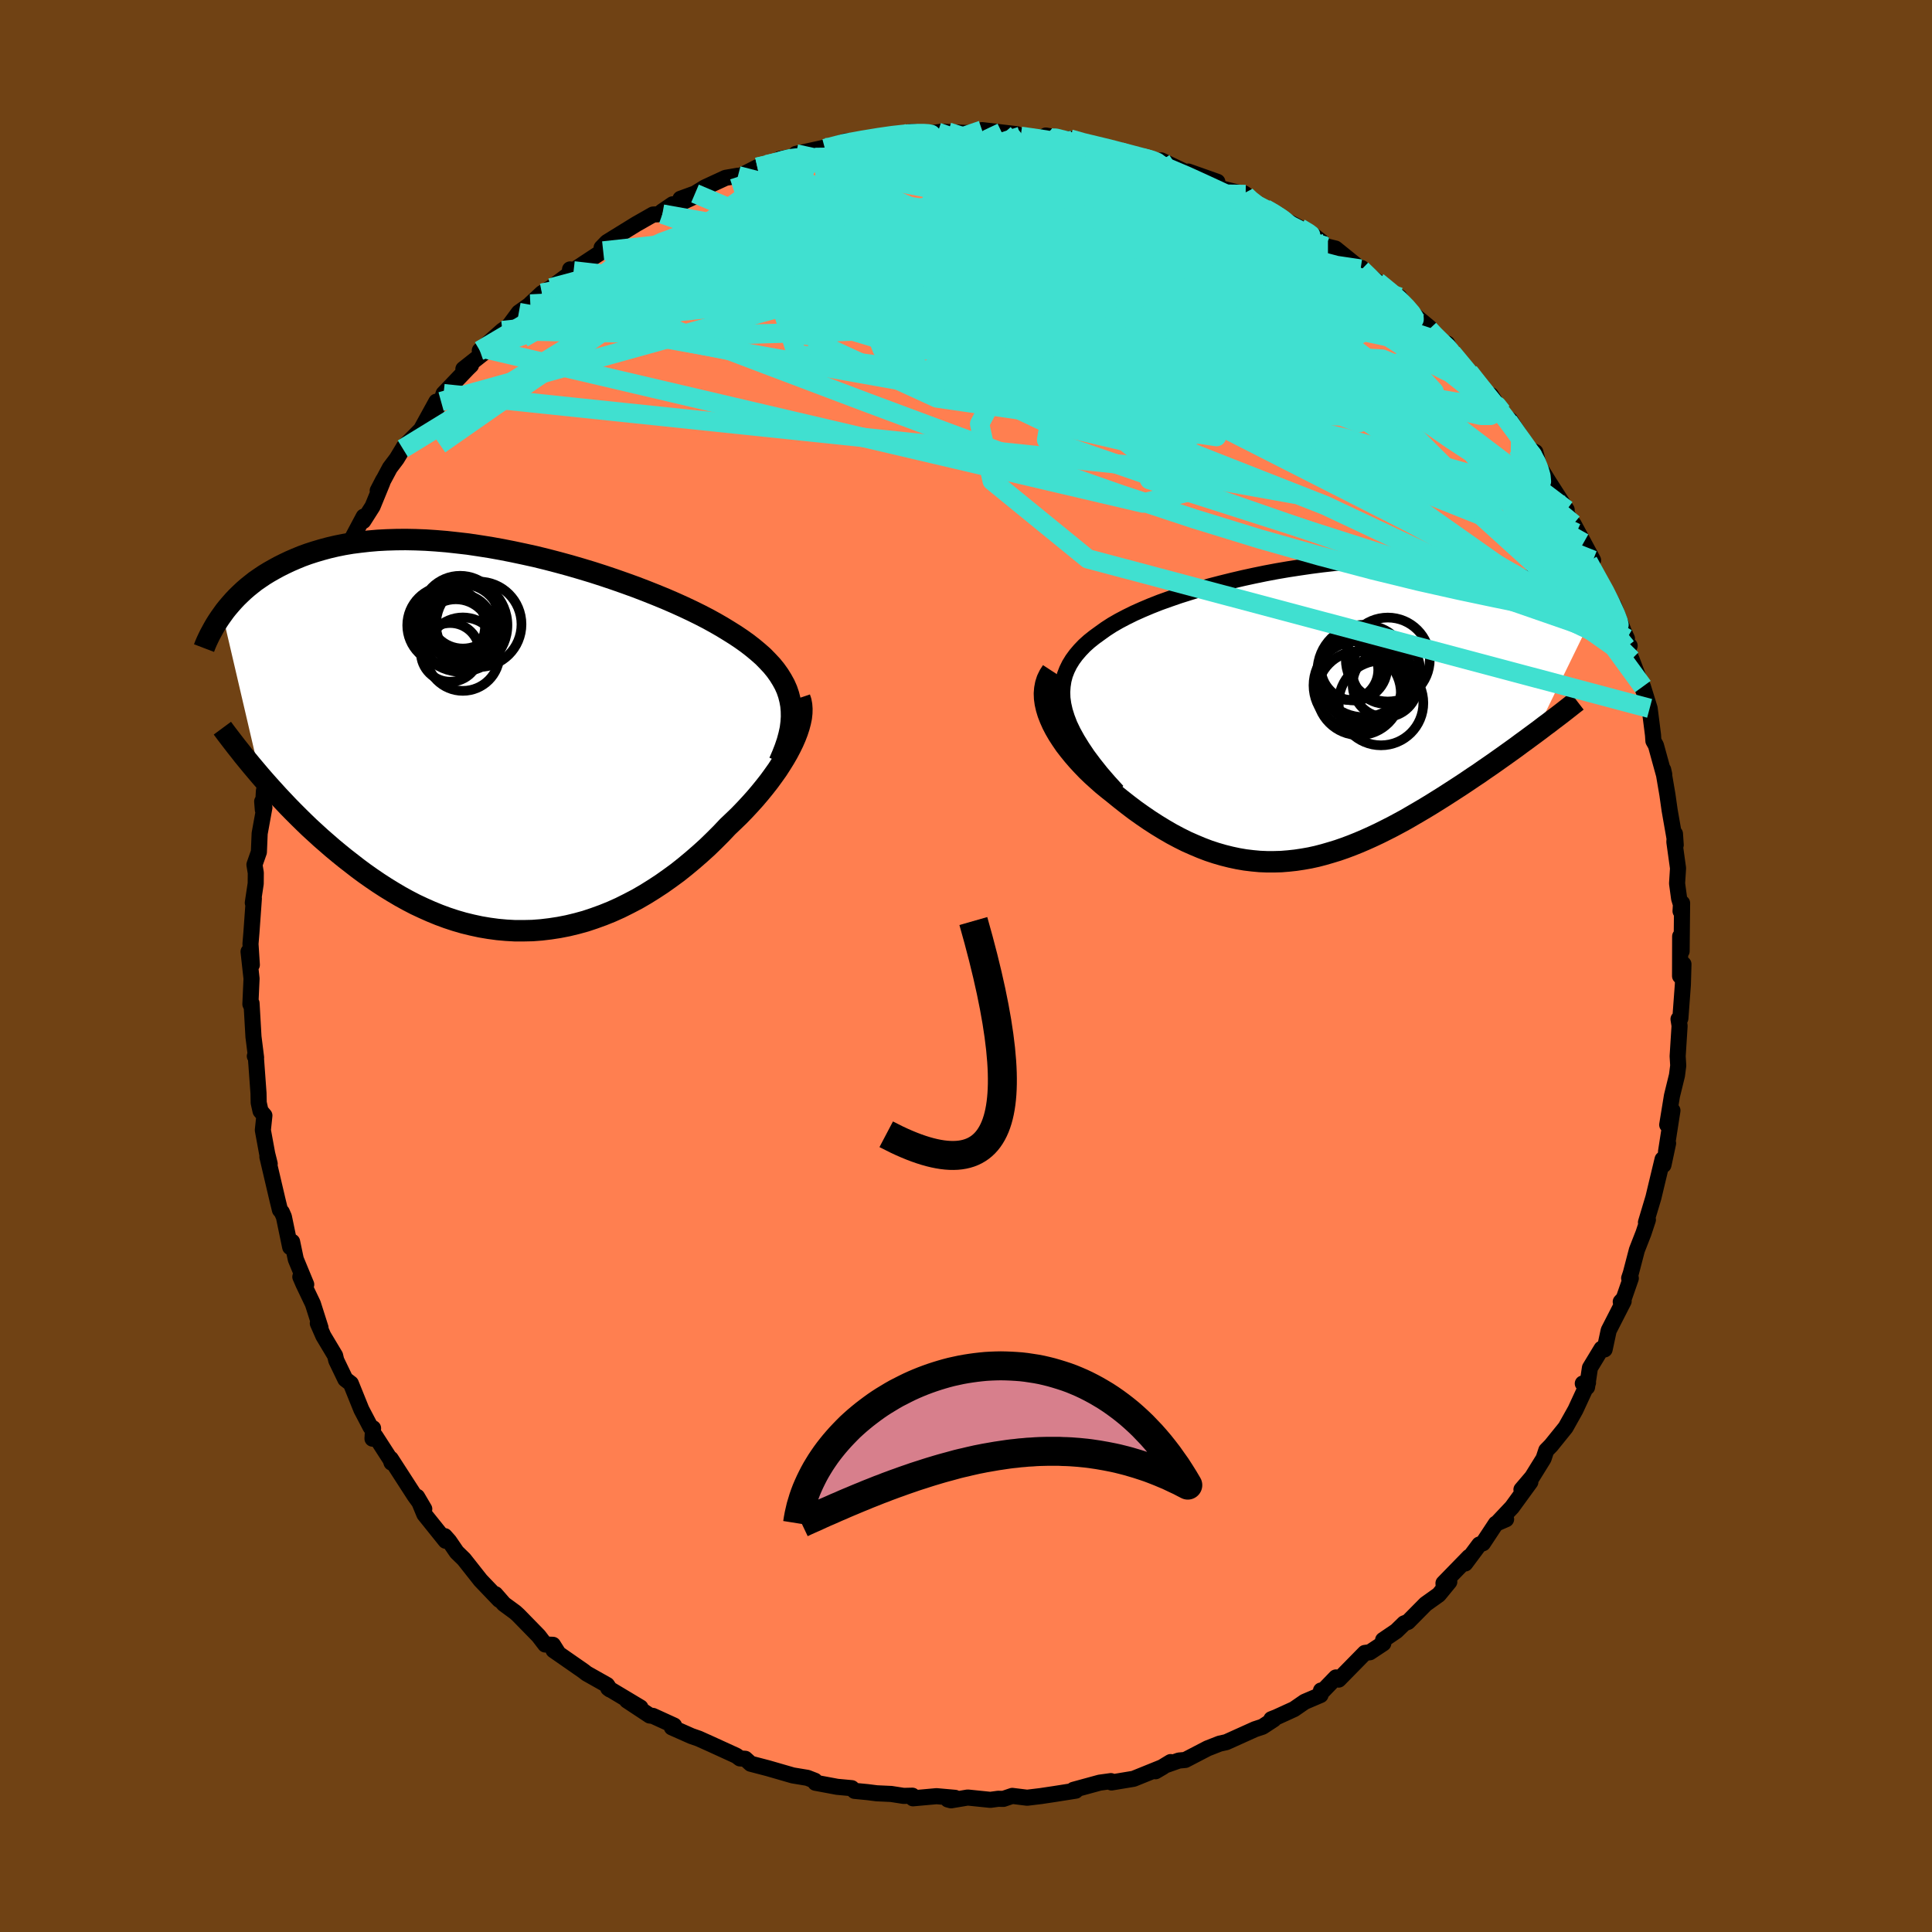 <svg xmlns="http://www.w3.org/2000/svg" width="500" height="500" viewBox="-100 -100 200 200"><defs><clipPath id="c"><path d="m29.88-3.94-.14-.55-.18-.53-.23-.52-.28-.51-.31-.5-.35-.49-.39-.48-.44-.47-.46-.47-.51-.45-.54-.45-.58-.45-.6-.43-.64-.43-.67-.42-.67-.41-.71-.41-.76-.42-.81-.42-.85-.42-.89-.42-.93-.42-.97-.42-1-.41-1.03-.41-1.07-.41-1.08-.39-1.11-.39-1.13-.38-1.15-.37-1.16-.35-1.17-.34-1.17-.32-1.19-.31-1.18-.29-1.18-.26-1.18-.25L0-19.54l-1.17-.21-1.15-.18-1.14-.17-1.13-.13-1.1-.12-1.09-.09-1.07-.07-1.04-.04-1.02-.02-1 .01-.97.03-.94.05-.92.08-.88.1-.86.11-.83.14-.79.16-.77.18-.74.2-.71.21-.68.22-.66.24-.63.26-.6.26-.57.27-.56.28-.53.29-.51.29-.49.3-.46.31-.45.31-.42.33-.41.33-.38.33-.37.35-.35.34-.33.35-.31.35-.3.35-.28.35-.26.36 3.89 16.69.46.53.47.53.48.53.49.54.51.54.51.54.54.55.54.54.56.55.56.54.59.54.59.54.61.53.61.53.64.53.64.52.67.52.67.52.69.51.71.5.72.49.74.48.75.46.76.45.78.43.79.41.81.38.81.36.83.34.84.31.85.28.86.25.86.21.88.19.89.15.89.12.89.08.9.05h.91l.91-.02.91-.07.92-.11.91-.14.92-.18.91-.22.91-.25.9-.3.91-.33.89-.36.89-.4.88-.44.88-.46.86-.5.85-.53.84-.55.82-.58.82-.6.79-.63.78-.65.76-.66.75-.68.72-.7.7-.7.68-.72.6-.57.59-.57.57-.59.54-.58.53-.59.51-.6.48-.59.47-.6.43-.59.42-.59.38-.59.36-.58.33-.57.3-.57.27-.55"/></clipPath><clipPath id="b"><path d="m-26.41-.04-.15-.67-.09-.65-.02-.63.04-.6.09-.59.15-.57.21-.54.26-.53.32-.52.36-.49.41-.48.45-.47.5-.45.54-.43.58-.42.6-.43.65-.42.71-.41.76-.4.81-.4.85-.38.9-.38.94-.37.98-.35 1.01-.35 1.05-.33 1.07-.33 1.09-.31 1.12-.29 1.13-.28 1.15-.27 1.15-.25 1.17-.24 1.17-.22 1.17-.2 1.18-.18 1.16-.17 1.16-.15 1.15-.13 1.14-.11 1.13-.09 1.11-.08 1.09-.05 1.07-.04 1.04-.02h1.03l1 .02.97.03.95.06.92.06.89.09.86.1.83.12.8.13.77.14.74.15.71.17.68.18.65.19.63.19.59.21.58.21.54.21.53.22.5.22.48.23.46.23.44.24.41.24.4.25.38.24.36.26.33.25.33.25.3.26.29.26.27.25.26.26.24.26-5.75 11.79-.49.36-.5.37-.51.37-.51.38-.53.38-.53.38-.55.39-.55.39-.56.39-.57.39-.57.4-.59.39-.59.4-.6.4-.6.39-.62.4-.62.4-.64.4-.64.4-.66.4-.66.39-.67.39-.67.39-.68.37-.69.37-.69.35-.7.35-.7.33-.71.32-.7.3-.72.29-.72.27-.72.25-.72.22-.72.21-.73.19-.73.16-.74.13-.73.11-.74.08-.74.06-.74.02h-.75l-.74-.03-.75-.07-.75-.09-.76-.13-.75-.16-.76-.19-.76-.22-.76-.25-.76-.29-.76-.32-.77-.34-.76-.38-.77-.41-.76-.44-.77-.47-.76-.49-.76-.52-.76-.54-.75-.57-.75-.59-.74-.6-.58-.46-.56-.46-.54-.48-.53-.48-.52-.5-.49-.51-.48-.52-.45-.52-.43-.53-.41-.53-.37-.54-.35-.54-.32-.55-.28-.54-.24-.54"/></clipPath><filter id="a"><feTurbulence baseFrequency=".05" numOctaves="3" result="noise" type="noise"/><feDisplacementMap in="SourceGraphic" in2="noise" scale="2"/></filter></defs><rect width="100%" height="100%" x="-100" y="-100" fill="#704214"/><path fill="coral" stroke="#000" stroke-linejoin="round" stroke-width="1.667" d="m73.92 1.04.35-1.23-.06 2.12-.26 3.5-.14.25-.05-.18.11.69-.2 3.15.06.97-.13 1.01-.52 2.12-.49 3 .54-1.48-.66 4.24.21-.85-.48 2.25-.09-.59-.68 2.83-.27 1.13-.77 2.57.2-.27-.46 1.39-.68 1.74-.63 2.41-.17.51.17.01-.73 2.1-.31.33.3-.06-1.55 3.03-.42 1.96-.32-.07-1.2 1.98-.3 2-.44-.38.54-.08-1.3 2.81-1.02 1.82-1.51 1.87-.49.5-.28.85-1.19 1.92-1.1 1.29.92-.78-1.9 2.61-1.47 1.56.86-.32-1.06.46-1.34 2.03-.37.13-1.46 1.96.4-.68-2.65 2.72.02.32.58-.46-1.09 1.33-1.36.97-1.83 1.85-.39.15-.81.79-1.37.93.02.35-1.39.92-.52.07-2.71 2.76-.29-.22-1.4 1.45-.14-.1-.05.47-1.64.7-1.1.76-1.84.84-.51.2.25.02-1.16.76-.79.26-2.97 1.34-.68.15-1.25.49-2.31 1.2-.66.06-1.42.5.56-.34-1.56.95.77-.45-3.04 1.23-2.29.38-.06-.14-1.16.16-2.71.74.38-.07-.15.16-2.22.35-1.4.21-1.41.17-1.54-.19-.92.31-.54-.01-.81.11-2.34-.24-1.73.29-.33-.09.74-.17-1.91-.17-2.44.22-.06-.27-.91.02-1.28-.2-1.51-.07-.95-.12-1.34-.13-.29-.28-1.51-.14-2.25-.42-.06-.21-.77-.3-1.51-.25-2.56-.74-1.8-.47-.56-.51-.55-.04-.36-.27-.5-.23-2.12-.97-1.29-.58-.75-.26-2.03-.9.23-.19-2.19-1-.33-.04-2.36-1.56 1.4.73-1.55-.93-1.79-1.07.19.14-.31-.47-2.11-1.19-.35-.27-3.08-2.14.45.25-.51-.81-.8-.03-.69-.9-2.09-2.14-.33-.3-1.16-.85-.89-1.02.41.59-1.94-2.03-1.72-2.18-.75-.73-.78-1.14-.46-.52.09.48-2.2-2.74-.75-1.81.74 1.26-.99-1.36-2.48-3.84.08.4-.1-.3-1.58-2.45-.29.27.06-1.08-.25-.1-.96-1.83-1.09-2.7-.57-.44-.94-1.95-.12-.5-1.22-2.04-.57-1.3.28.46-.79-2.48-.98-2.05-.32-.74.61.79-1.08-2.61-.38-1.81-.2.55-.65-3.13-.21-.48-.2-.24-.24-.98-1.06-4.52.24.73-.26-1.04-.45-2.45.16-1.51-.4-.47-.19-.86-.02-.98-.29-3.98-.09.14.13.15-.27-2.15-.2-3.47-.06.21-.06-.12.12-2.64-.31-2.8.34 1.37-.14-2.17.1-1.21.25-3.49-.11.45.3-1.99.01-1.11-.14-.85.46-1.31.08-1.92.49-2.69-.23-.62.07.86.11-1.95.67-2.74.36-1.09.53-1.78-.37.14.1-.42.99-3.4.47-1.98.68-1.02-.04-.72.24-.6.35-1.34.88-1.23.69-1.85-.17-.13 1.28-2.89-.55 1.11 1.14-2.69.41-.69.46-1.22.81-1.23 1.4-2.63-.04.45.96-1.51 1-2.44.1-.29-.57 1.1 1.26-2.36.71-.94.63-1.04.13-.22 1.75-1.76 1.59-2.89-.26 1.17.75-1.18.26-.82 2.49-2.6.35-.34-.79.39 2.56-2.02-.86.11 2.33-2.07.66-.45 1.05-1.42 2.1-1.49-.91.61 1.2-1.12.93-.55 2.35-1.76-.37-.15.37.09 2.49-1.64.57-.36-.16-.34.55-.57 3.03-1.87 1.74-.99.97-.05 1.06-1.01-1.1.75 3.36-1.55-1.45.23 1.51-.55 1.02-.63 2.14-.99 1.29-.22.14.07 1.86-.95.98-.27 1.57-.2-.22-.39 1.87-.32-.2-.2 2.96-.65 2.25-.3-2.22.4 2.1-.75 1.98-.05 2.05-.53 1.79-.18 1.34-.21-.36-.01.16.45 2.62-.41.43-.06.65.04 2.9.15-.16-.08.77-.27 2.04.24 1.59.19.37.21.44.15 2.8.03-.63-.26 2.77.49-.27-.13 1.17.42 2.05.36.4.04 1.56.51 1.3.43.97.19 1.35.33.69.05-.04-.11 3.31 1.58-.51-.43 3 1.06-.56-.03.87.69 2.62.65-.18-.12.18.69 2.02.9.91.45.62.46 2.76 1.44.44.21 1.09.86.43.46 1.03.25 2.69 2.17.02-.15-.11.1 1.74 1.31 2 1.69.28-.1.85 1.28 2.27 1.89-.77-.4 1.46 1.51 1.16 1.07-.02-.53.48.99.02-.01 2.31 2.85-.56-.88 3.4 4.12-1.14-1.74 1.23 2 .78.6 1.08 1.7.37 1.09 1.15.51.51 1.98.07-.2.79 1.27 1.87 2.92-.38-.46 1.37 2.86-.28-.93 2.02 3.75-.98-1.8.47 1.93 1.22 2.29.48.64.95 1.59 1.03 2.71.34.75-.35.14.63.61-.35.15.55 1.25 1.3 3.44-.13-.62.7 2.26.35 2.76.04.61.26.46.82 2.98.04.02-.11-.48.44 2.58.23 1.62.63 3.59-.08-1.16-.06.84.38 2.73-.1 1.57.21 1.55.19.63-.04.69.16-.83-.05 4.98-.15-1.54-.01 4.11.35-1.23" filter="url(#a)"/><path fill="#fff" d="m-26.41-.04-.15-.67-.09-.65-.02-.63.04-.6.09-.59.15-.57.21-.54.26-.53.32-.52.36-.49.41-.48.45-.47.5-.45.54-.43.58-.42.6-.43.65-.42.71-.41.76-.4.81-.4.85-.38.9-.38.94-.37.98-.35 1.01-.35 1.05-.33 1.07-.33 1.09-.31 1.12-.29 1.13-.28 1.15-.27 1.15-.25 1.17-.24 1.17-.22 1.17-.2 1.18-.18 1.16-.17 1.16-.15 1.15-.13 1.14-.11 1.13-.09 1.11-.08 1.09-.05 1.07-.04 1.04-.02h1.03l1 .02.97.03.95.06.92.06.89.09.86.1.83.12.8.13.77.14.74.15.71.17.68.18.65.19.63.19.59.21.58.21.54.21.53.22.5.22.48.23.46.23.44.24.41.24.4.25.38.24.36.26.33.25.33.25.3.26.29.26.27.25.26.26.24.26-5.75 11.79-.49.36-.5.37-.51.37-.51.38-.53.38-.53.38-.55.39-.55.39-.56.39-.57.39-.57.4-.59.39-.59.4-.6.4-.6.39-.62.4-.62.4-.64.4-.64.4-.66.4-.66.39-.67.39-.67.39-.68.37-.69.37-.69.35-.7.35-.7.33-.71.32-.7.3-.72.29-.72.27-.72.25-.72.22-.72.21-.73.19-.73.16-.74.13-.73.11-.74.08-.74.06-.74.02h-.75l-.74-.03-.75-.07-.75-.09-.76-.13-.75-.16-.76-.19-.76-.22-.76-.25-.76-.29-.76-.32-.77-.34-.76-.38-.77-.41-.76-.44-.77-.47-.76-.49-.76-.52-.76-.54-.75-.57-.75-.59-.74-.6-.58-.46-.56-.46-.54-.48-.53-.48-.52-.5-.49-.51-.48-.52-.45-.52-.43-.53-.41-.53-.37-.54-.35-.54-.32-.55-.28-.54-.24-.54" filter="url(#a)" transform="translate(36.63 -26.38)"/><path fill="#fff" d="m29.88-3.94-.14-.55-.18-.53-.23-.52-.28-.51-.31-.5-.35-.49-.39-.48-.44-.47-.46-.47-.51-.45-.54-.45-.58-.45-.6-.43-.64-.43-.67-.42-.67-.41-.71-.41-.76-.42-.81-.42-.85-.42-.89-.42-.93-.42-.97-.42-1-.41-1.03-.41-1.07-.41-1.08-.39-1.11-.39-1.13-.38-1.15-.37-1.16-.35-1.17-.34-1.17-.32-1.19-.31-1.18-.29-1.18-.26-1.18-.25L0-19.54l-1.17-.21-1.15-.18-1.14-.17-1.13-.13-1.1-.12-1.09-.09-1.07-.07-1.04-.04-1.02-.02-1 .01-.97.03-.94.05-.92.08-.88.1-.86.11-.83.14-.79.16-.77.18-.74.2-.71.21-.68.22-.66.24-.63.26-.6.26-.57.27-.56.28-.53.29-.51.29-.49.3-.46.31-.45.31-.42.33-.41.33-.38.33-.37.35-.35.34-.33.35-.31.35-.3.35-.28.35-.26.36 3.89 16.69.46.53.47.53.48.53.49.54.51.54.51.54.54.55.54.54.56.55.56.54.59.54.59.54.61.53.61.53.64.53.64.52.67.52.67.52.69.51.71.5.72.49.74.48.75.46.76.45.78.43.79.41.81.38.81.36.83.34.84.31.85.28.86.25.86.21.88.19.89.15.89.12.89.08.9.05h.91l.91-.02.91-.07.92-.11.91-.14.92-.18.91-.22.91-.25.9-.3.91-.33.89-.36.89-.4.88-.44.88-.46.86-.5.85-.53.84-.55.82-.58.82-.6.79-.63.78-.65.76-.66.75-.68.72-.7.7-.7.68-.72.6-.57.59-.57.57-.59.54-.58.53-.59.51-.6.48-.59.47-.6.43-.59.42-.59.38-.59.36-.58.33-.57.3-.57.27-.55" filter="url(#a)" transform="translate(-48.1 -23.58)"/><g fill="none" stroke="#000" transform="translate(36.63 -26.38)"><path stroke-linejoin="round" stroke-width="1.667" d="m-20.96 8.3-.9-.99-.81-.94-.73-.92-.65-.87-.57-.85-.5-.81-.43-.78-.36-.75-.28-.73-.22-.7-.15-.67-.09-.65-.02-.63.04-.6.09-.59.15-.57.21-.54.26-.53.32-.52.36-.49.41-.48.45-.47.5-.45.54-.43.58-.42.6-.43.65-.42.71-.41.76-.4.81-.4.85-.38.9-.38.94-.37.98-.35 1.01-.35 1.05-.33 1.07-.33 1.09-.31 1.12-.29 1.13-.28 1.15-.27 1.15-.25 1.17-.24 1.17-.22 1.17-.2 1.18-.18 1.16-.17 1.16-.15 1.15-.13 1.14-.11 1.13-.09 1.11-.08 1.09-.05 1.07-.04 1.04-.02h1.03l1 .02.97.03.95.06.92.06.89.09.86.1.83.12.8.13.77.14.74.15.71.17.68.18.65.19.63.19.59.21.58.21.54.21.53.22.5.22.48.23.46.23.44.24.41.24.4.25.38.24.36.26.33.25.33.25.3.26.29.26.27.25.26.26.24.26.22.25.22.26.19.25.19.25.18.25.16.25.15.25.14.24.13.24.12.23" filter="url(#a)"/><path stroke-linejoin="round" stroke-width="2.222" d="m-27.73-4.16-.28.43-.22.45-.15.47-.09.48-.04.5.02.51.07.51.12.53.16.53.21.54.24.54.28.54.32.55.35.54.37.54.41.53.43.53.45.52.48.52.49.51.52.5.53.48.54.48.56.46.58.46.74.6.75.59.75.57.76.54.76.52.76.49.77.47.76.44.77.41.76.38.77.34.76.32.76.29.76.25.76.22.76.19.75.16.76.13.75.09.75.07.74.03h.75l.74-.02.74-.06.74-.08.73-.11.74-.13.73-.16.73-.19.72-.21.72-.22.72-.25.72-.27.72-.29.7-.3.71-.32.7-.33.7-.35.69-.35.69-.37.68-.37.67-.39.67-.39.66-.39.66-.4.64-.4.64-.4.62-.4.62-.4.6-.39.6-.4.59-.4.59-.39.57-.4.57-.39.56-.39.55-.39.55-.39.53-.38.53-.38.51-.38.51-.37.5-.37.49-.36.47-.35.47-.36.46-.34.44-.34.44-.33.43-.33.41-.32.41-.32.39-.31.39-.3" filter="url(#a)"/><circle cx="4.529" cy="-4.159" r="4.774" clip-path="url(#b)" filter="url(#a)"/><circle cx="6.839" cy="-4.284" r="3.528" clip-path="url(#b)" filter="url(#a)"/><circle cx="2.944" cy="-4.264" r="3.102" clip-path="url(#b)" filter="url(#a)"/><circle cx="7.034" cy="-5.344" r="4.346" clip-path="url(#b)" filter="url(#a)"/><circle cx="3.919" cy="-2.669" r="4.574" clip-path="url(#b)" filter="url(#a)"/><circle cx="6.769" cy="-2.764" r="3.376" clip-path="url(#b)" filter="url(#a)"/><circle cx="6.329" cy="-.849" r="4.384" clip-path="url(#b)" filter="url(#a)"/><circle cx="3.539" cy="-4.544" r="3.438" clip-path="url(#b)" filter="url(#a)"/><circle cx="4.704" cy="-3.564" r="4.814" clip-path="url(#b)" filter="url(#a)"/><circle cx="4.049" cy="-1.864" r="4.342" clip-path="url(#b)" filter="url(#a)"/></g><g fill="none" stroke="#000" transform="translate(-48.1 -23.58)"><path stroke-linejoin="round" stroke-width="2.222" d="m28.77 2.46.32-.74.28-.72.23-.68.18-.67.14-.64.08-.63.04-.6-.01-.59-.05-.58-.1-.55-.14-.55-.18-.53-.23-.52-.28-.51-.31-.5-.35-.49-.39-.48-.44-.47-.46-.47-.51-.45-.54-.45-.58-.45-.6-.43-.64-.43-.67-.42-.67-.41-.71-.41-.76-.42-.81-.42-.85-.42-.89-.42-.93-.42-.97-.42-1-.41-1.03-.41-1.07-.41-1.08-.39-1.11-.39-1.13-.38-1.15-.37-1.16-.35-1.17-.34-1.17-.32-1.19-.31-1.18-.29-1.18-.26-1.18-.25L0-19.54l-1.17-.21-1.15-.18-1.14-.17-1.13-.13-1.1-.12-1.09-.09-1.07-.07-1.04-.04-1.02-.02-1 .01-.97.03-.94.05-.92.08-.88.1-.86.11-.83.14-.79.16-.77.18-.74.2-.71.21-.68.22-.66.24-.63.26-.6.26-.57.27-.56.28-.53.29-.51.29-.49.3-.46.31-.45.31-.42.33-.41.33-.38.33-.37.35-.35.34-.33.35-.31.35-.3.35-.28.35-.26.36-.25.35-.24.36-.22.35-.21.36-.19.35-.19.35-.17.35-.16.34-.15.35-.13.34" filter="url(#a)"/><path stroke-linejoin="round" stroke-width="2.222" d="m30.89-4.18.12.36.07.38.03.41-.01.43-.05.46-.1.48-.13.49-.17.52-.2.52-.24.55-.27.55-.3.57-.33.57-.36.58-.38.59-.42.59-.43.59-.47.6-.48.59-.51.6-.53.59-.54.58-.57.59-.59.57-.6.57-.68.72-.7.7-.72.7-.75.68-.76.66-.78.65-.79.63-.82.6-.82.58-.84.55-.85.53-.86.5-.88.46-.88.44-.89.4-.89.36-.91.33-.9.3-.91.25-.91.22-.92.18-.91.14-.92.11-.91.07-.91.02h-.91l-.9-.05-.89-.08-.89-.12-.89-.15-.88-.19-.86-.21-.86-.25-.85-.28-.84-.31-.83-.34-.81-.36-.81-.38-.79-.41-.78-.43-.76-.45-.75-.46-.74-.48-.72-.49-.71-.5-.69-.51-.67-.52-.67-.52-.64-.52-.64-.53-.61-.53-.61-.53-.59-.54-.59-.54-.56-.54-.56-.55-.54-.54-.54-.55-.51-.54-.51-.54-.49-.54-.48-.53-.47-.53-.46-.53-.44-.52-.43-.51-.42-.51-.41-.5-.39-.5-.39-.49-.37-.48-.36-.47-.35-.46-.34-.46" filter="url(#a)"/><circle cx="-2.337" cy="-11.792" r="4.422" clip-path="url(#c)" filter="url(#a)"/><circle cx="-3.977" cy="-12.832" r="3.55" clip-path="url(#c)" filter="url(#a)"/><circle cx="-4.242" cy="-11.462" r="3.422" clip-path="url(#c)" filter="url(#a)"/><circle cx="-4.027" cy="-11.942" r="4.006" clip-path="url(#c)" filter="url(#a)"/><circle cx="-4.192" cy="-11.697" r="4.82" clip-path="url(#c)" filter="url(#a)"/><circle cx="-4.712" cy="-10.762" r="3.62" clip-path="url(#c)" filter="url(#a)"/><circle cx="-5.712" cy="-11.687" r="4.03" clip-path="url(#c)" filter="url(#a)"/><circle cx="-5.297" cy="-8.887" r="3.038" clip-path="url(#c)" filter="url(#a)"/><circle cx="-4.262" cy="-12.682" r="4.132" clip-path="url(#c)" filter="url(#a)"/><circle cx="-3.987" cy="-8.702" r="3.8" clip-path="url(#c)" filter="url(#a)"/></g><g fill="none" stroke="#40E0D0" stroke-linejoin="round" stroke-width="2"><path d="m65.62-39.59.4.88.08 1.09-.49.81-1.11.33-1.69-.09-2.21-.37-2.69-.53-3.15-.64-3.65-.77-4.2-.94L42.08-41l-5.49-1.45-6.17-1.75-6.83-2.1-7.47-2.47-8.09-2.83-8.75-3.18-9.4-3.5-10.04-3.79-10.73-4.07m46.84-18.14 1.23.39 1.28.4 1.34.46 1.43.57 1.56.66 1.65.75 1.67.77 1.61.76 1.52.73 1.39.67 1.25.61 1.1.55.95.48.76.39.56.27.34.14.08-.01-.27-.2-.85-.51m-55.17-6.56 1.02-.22.69-.22.69-.17.68-.08.56.03.35.16.14.3-.06.45-.25.59-.5.76-.83.95-1.23 1.15-1.64 1.39-2.05 1.62-2.43 1.84-2.8 2.08-3.2 2.33-3.65 2.61-4.12 2.89-4.59 3.16-5.04 3.44-5.6 3.91m109.95-3.37-.5-.63-.04.29-.15.43-.49.27h-.96l-1.46-.32-1.99-.65-2.54-.97-3.11-1.3-3.71-1.65-4.36-2.03-5.07-2.48-5.82-2.96-6.61-3.46-7.43-3.95-8.27-4.46" filter="url(#a)"/><path d="m40.94-72.1.01.02.2.42.27.65.06.7-.31.66-.74.58-1.19.47-1.68.36-2.15.22-2.62.09-3.09-.01-3.56-.07-4.04-.11-4.56-.12-5.13-.12-5.76-.15-6.38-.24-6.97-.35-7.55-.49-8.2-.6-9.01-.73m42.23-14.69 1.31.37 1.37.33 1.29.31 1.19.31 1.07.28.87.23.62.16.32.09v.03l-.36-.06-.78-.15-1.28-.29-1.84-.45-2.51-.62" filter="url(#a)"/><path d="m42.59-70.84 1.37 1.12.89.79.72.73.53.62.28.43.01.21-.27-.03-.55-.24-.83-.42-1.11-.58-1.4-.76-1.75-.98-2.18-1.29-2.72-1.68-3.31-2.09-3.87-2.49-4.28-2.8" filter="url(#a)"/><path d="m30.97-78.4.82.47.87.57.68.54.33.46-.04.34-.41.26-.76.16-1.16.07-1.62-.04-2.12-.15-2.67-.24-3.23-.35-3.8-.48-4.37-.64-5.01-.84-5.74-1.02-6.55-1.22-7.29-1.39m63.17 20.42 1.7 2.17.13.65-.54.29-1.05.1-1.64-.11-2.31-.41-3.06-.73-3.84-1.09-4.61-1.42-5.38-1.76-6.18-2.13-7.09-2.53-8.09-2.97-9.03-3.44-9.82-3.89M64.4-41.88l.95 1.72.77 1.39.65 1.3.48 1.07.27.72.08.36-.06.07-.18-.15-.28-.34-.41-.56-.57-.87-.78-1.25-1.02-1.74-1.3-2.32-1.59-2.98-1.93-3.68-2.32-4.45m-71.77-31.03 1.99-.52 1.91-.35 1.71-.28 1.4-.2 1.08-.12.85-.07.7-.02h.59l.46.03.3.06.1.1-.12.12-.4.18-.69.22-1.02.29-1.36.34-1.73.38-2.1.42-2.53.48-3.04.57-3.5.65" filter="url(#a)"/><path d="m57.79-53.71.81.77.44.81.29.73.19.68.05.56-.18.36-.44.11-.71-.16-1.02-.44-1.31-.69-1.6-.93-1.91-1.19-2.21-1.45-2.56-1.77-2.95-2.15-3.39-2.58-3.87-3.05-4.35-3.51-4.82-3.92-5.29-4.25-5.82-4.63m11.81 1.11 1.5.7 1.06.55.86.51.61.43.26.3-.14.15-.54-.01-.95-.17-1.4-.35-1.93-.54-2.49-.75-3.09-.96-3.68-1.19-4.32-1.51-5-1.88" filter="url(#a)"/><path d="m28.95-79.87.03.14.46.43.63.49.61.46.45.42.19.33-.15.23-.52.11-.91-.02-1.32-.14-1.76-.27-2.24-.42-2.75-.57-3.27-.72-3.82-.9-4.39-1.08-4.95-1.33-5.3-1.64" filter="url(#a)"/><path d="m5.66-85.89 1.07.15 1.5.22 1.59.34 1.68.48 1.79.6 1.92.7 2.04.79 2.11.86 2.15.89 2.14.9 2.08.87 1.98.82 1.86.76 1.73.7 1.58.64 1.42.56 1.23.49 1.01.41.71.26h.22" filter="url(#a)"/><path d="m8.9-85.71.39.01 1.17.29 1.41.42 1.58.54 1.73.63 1.85.7 1.9.75 1.93.78 1.91.79 1.86.77 1.8.75 1.73.72 1.63.68 1.5.63 1.35.56 1.16.49.95.39.71.28.42.13.13.01-.03-.11m14.34 12.05 1.55 1.87 1.21 1.43 1.1 1.33.99 1.24.9 1.16.8 1.08.7.97.56.79.37.53.15.21-.12-.16-.41-.57-.76-1.08-1.21-1.74m-7.47-8.58.74.59.38.34.36.44.41.58.42.63.33.57.16.42-.08.23-.32.04-.58-.15-.84-.35-1.12-.57-1.43-.82-1.77-1.08-2.13-1.36-2.5-1.65-2.9-1.95-3.29-2.27-3.68-2.61-4.06-2.93-4.5-3.28m-43.88-2.54.97-.23.81-.22.65-.18.56-.12.47-.02.3.09.04.22-.25.38-.52.51-.82.69-1.17.87-1.62 1.08-2.15 1.32-2.72 1.56-3.27 1.82-3.84 2.12-4.48 2.49-5.26 2.93" filter="url(#a)"/><path d="m-21.6-82.69.92-.2.66-.13.4-.04.21.09.01.26-.3.46-.72.68-1.2.95-1.67 1.24-2.17 1.56-2.71 1.91-3.38 2.27-4.11 2.63-4.84 2.92-5.37 3.08m93.86-1.07-.06.18.55.59.54.53.4.41.29.37.23.36.14.32-.01.21-.25.01-.54-.26-.88-.53-1.27-.84-1.66-1.15-2.06-1.5-2.47-1.87-2.85-2.26-3.2-2.63-3.67-2.97m-13-6.55.96.23.58.23.45.34.27.41-.03.44-.41.44-.85.45-1.28.44-1.73.46-2.16.48-2.61.49-3.06.51-3.57.54-4.15.59-4.84.66-5.62.73-6.36.79-6.94.75-7.28.59" filter="url(#a)"/><path d="M68.42-33.9 27-57.5l-15.11-5.01-10.7-2.53-3.57-2.16 1.66-1.5 2.02-.73-.99-.41-4.49-.73-6.38-1.36-5.74-1.75-2.8-1.6 1.44-.81 5.6.68 8.47 2.95 9.87 5.89 10.54 8.45 8.96 8.37-7.46 1.83-67.79-15.9m90.32-8.33-2.51-.37-7.98-2.11-8.27-2.79-2.81-.94 2.21 1.11 3.8 1.88 2.76 1.56 1.33 1.19.66 1.42.37 2.01-.59 2.25-2.41 1.6-4.03.19-3.88-1.2-1.47-1.74 1.53-1.29 2.72-.84 1.13-2.4L6.1-85.74" filter="url(#a)"/><path d="m-50.33-63.71 12.7-7.52 16-6.08 14.17-1.56 11.53 1.73 8.9 3.44 7.11 4.13 5.93 3.76 4.3 2.2 1.73.04-1.14-1.6-3.26-1.81-4.03-.66-3.57 1.06-2.4 2.28-.84 2.33.79 1.03 1.32-1.37-1.34-3.96-8.33-5.07-16.15-3.17-14.49-.71 15.69-11.13" filter="url(#a)"/><path d="m18.22-83.66 21.7 14.57 4.98 4.21-4.05-.86-5.43-1.32-3.01-.27-1.13.3-1.79.01-4.61-.6-8.02-.99-10.31-1.04-10.41-.92-8.42-.8-5.36-.71-2.55-.48-.59.05 1.09.88 3.8 1.8 8.24 2.57 13.18 3.01 14.93 2.79 9.31 1.22-3.98-2.67-14.61-8.58 11.84-10.75" filter="url(#a)"/><path d="m40.96-72.25-4.53 11.94-22.64-7.59-12.57-5.86.53-.54 9.22 3.02 12.16 3.82 10.54 2.8 6.59 1.44 2.07.75-2.84.66-9.35.18-17.59-1.67-23.34-4.3-19.23-4.91-13.88 2.86" filter="url(#a)"/><path d="M64.91-42.01 15.64-61.68l-16.27-.31-.68.12 3.85-2.51 3.35-3.86.56-3.65-2.01-2.52-2.71-1.1-1.41.11.87.79 2.82.86 3.54.46 2.77-.11.9-.65-1.11-1.06-2.23-1.27-1.63-1.14.65-.48 3.62.78 5.77 2.31 6.35 3.42 7.24 4.47 13.66 9.31L68.35-33" filter="url(#a)"/><path d="M-43.9-69.65.01-74.34l15.57 2.97 5.87 4.65 1.62 3.84-2.32 2.12-5.07.16-5.21-1.67-2.58-2.82 1.7-2.68 5.83-1.27 8.21.6 8.15 1.95 6.11 2.11 3.08 1.23-.04-.04-2.83-1.14-4.91-2-4.11-1.74 6.18 5.04L68.35-33" filter="url(#a)"/><path d="M68.07-33.76 8.34-54.47l1.47-8.41 10.95-3.33 5.58-2.18.23-.95-1.26.68.13 1.57 1.65 1.02 1.17-.53-1.2-1.87-3.22-1.72-2.06.43 3.07 3.75 8.71 5.85 7.13 3.92-10.01-3.74-51.3-22.98" filter="url(#a)"/><path d="m-48-65.78 22.87.45 24.48-.71 15.46.06 8.79 1.09 3.27.93-1.17.17-3.99-.54-5.03-.98-4.75-1.31-4.03-1.64-3.56-2.02-3.42-2.27-3.32-2.28-3.1-2.01-2.66-1.57-1.85-1.14-.4-.74 1.59.03 3.03 1.94 3.12 5.76L6-61.44l55.8 13.75" filter="url(#a)"/><path d="m63.93-43.81-9.62-5.41-19.78-5.93-12.96-4.75-1.58-1.74 3.81-.02 3.88.04 2.65-.08 1.77.46.26 1.13-2.6.88-5.59-.7-6.39-2.93-4.17-4.69-1.07-5.23-.53-4.77-3.1-3.89-4.35-2.73 6.48-1.31" filter="url(#a)"/><path d="m31.88-77.95-15.56 6.09 1.23 4.79-1.34-1.38-2.84-3.27-1.99-2.42-.23-.74.81.77.22 1.8-1.67 2.3-3.73 2.33-4.77 2.03-4.26 1.44-2.51.55-.16-.69 2.23-2.1 4.24-3.17L6.72-73l4.25-2.74 1.75-1.78.11-1.2 2.55-.9 6.96-.55-2.12-3.22" filter="url(#a)"/><path d="m-37.56-74.02 29.64-3.23 6.91 3.69-4.24 3.49-6.52 2.28-4.27 1.5-.67.97 1.74.2 2.01-.75.99-1.46.33-1.47 1.03-.81 3.04.16 5.36.98 6.81 1.39 6.92 1.34 6.21.99 5.67.58 5.82.38 5.98.43 4.99.39 2.89.14 1.8.75 4.68 5.36L68.35-33" filter="url(#a)"/><path d="m-45.1-68.53 33.3-1.64 20.34-.22 4.28-4.01-2.3-3.84-4.18-1.53-5.43.76-6.48 1.99-6.11 1.91-3.91.9-.83-.4 1.71-1.29 3.12-1.41 4.02-.7 5.42.55 7.69 1.97 9.85 2.97 10.09 2.87 7.26 1.24 2.21-1.44-1.72-3.09-.19-1.01 8.04 5.35 14.48 11.5" filter="url(#a)"/><path d="m1.66-86.53-24.67 8.5-8.44 3.1-4.42 2.07-1.67 1.32 2.07.85 7.17.91 12.44 1.46 15.43 2.03L13.9-64.4l9.78.68 4.55-.93.58-1.77-4.14-1.69-13.82-2.15-25.3-3.92-13.6-5.79" filter="url(#a)"/><path d="m-12.51-85.37 44.02 21.89 8.83 1.49-6.76-3.48-13.37-3.48-11.85-1-5.49 1.81.06 3.25.72 2.81L.2-60.89l-8.89-.49-11.5-1.48-9.31-1.84-3.11-1.92 4.54-1.77 10.55-.91 11.48.86 3.43 1.95-11.79-2.11-.24-16.12" filter="url(#a)"/><path d="m-54.34-58.43 47.42-13.15 6.07-.5-.4 5.36 7.35 6.37 11.76 4.36 8.08 1.19.18-1.78-5.96-3.71-6.89-4.25-3.36-3.59.78-2.45 1.94-1.65-.12-1.62-1.6-1.67 2.18-.22 11.7 4.27 20.66 11.26 17.44 14.45" filter="url(#a)"/><path d="m8.9-85.71 3.74 11.53-2.54 8.31-8.67-.88-3.4-3.69 4.16-2.52 7.16-.54 4.32 1.04-1.6 2.19-6.44 3.02-7.12 3.36-3.13 3.05 3.38 2.02 8.97.32 10-2.08 1.94-4.84L.11-70.94-48-65.78" filter="url(#a)"/><path d="m5.66-85.89-19.8 6.29 8.38 5.26 16.62 4.98 10.09 3.15-.04.22-6.26-1.87-6.31-2.29-1.75-1.31 4.13.24 8.29 1.79 8.92 2.81 5.77 2.93-.34 1.95-7.55.1L12.6-63.6l-14.24-3.53-9.05-4.3-.18-4.21 4.04-2.68-7.36 1.86-36.14 12.75" filter="url(#a)"/><path d="m-54.08-59.25 72.11 7.53L34-48.85l-11.34-3.82-16.73-7.04-11.76-6.47-5.23-3.69-.26-.59 3.09 1.44 5.07 1.93 5.41 1.29 4.1.29 2.03-.43.5-.59.04-.42-.1-.3-1.38-.6L3.2-69.1l-6.88-1.75-6.03-1.79.43-1.7 10.86-2.21 18.85-1.8 16.79 3.83" filter="url(#a)"/><path d="m-58.3-53.55 30.97-19.01 9.99-6.02 5.85-1.49 4.04.76 4.73 2 7.36 2.66 9.39 2.92 8.86 2.71 5.49 1.78.63.13-3.86-1.77-6.49-3.22-6.79-3.7-5.14-3.18-2.45-2.13.33-1.1 2.4-.44 3.47-.01 4.27.96 6.59 4 13.51 12.25 34.05 33.7" filter="url(#a)"/><path d="m-23.46-81.74 5.94 18.43 23.31 3.09 12.76-2.08 1.55-2.27-5.49-1.08-7.66.36-5.65 1.61-.85 2.13 4.67 1.59 8.6.2 9.65-1.09 8.49-1.22 6.83.08 4.91 1.98-.11 3.09-15.45-.09-59.47-20.83m29.58-8.49 18.37 5.85-3.79 1.67-6.12.24 1.42 1.51 7.5 3.12L23.14-71l3.57.81-.2-1.53-.71-2.34 1.78-1.23 4.77.83 6.15 2.66 5.46 3.34 2.3 1.52-5.32-5.16" filter="url(#a)"/><path d="M62.18-47.23 33.14-69.25 24-74.46l-8.64.38-6.26 2.46-1.56 2.67 1.14 1.56 1.08.18.45-.5 1.24-.13 3.62.91 6.17 1.88 7.02 2.08 4.81 1.12-.6-.88-7.65-3.02-13.15-3.85L-2-72.08l-7.73-.39-.5-1.57-21.2-3.8" filter="url(#a)"/><path d="m5.66-85.89-1 3.58 5.01 7.07 2.51 2.79-2.94-1.39-4.84-1.91-2.99.31.35 3.23 3.3 5.39L10-60.71l5.07 5.29 3.98 3.21 2.15.33-.05-2.79-2.32-5.4-4.28-6.75-5.4-6.44L3.88-78 .56-80.68l1.96-.88 12.53 2.09 29.82 10.22" filter="url(#a)"/><path d="m63.17-44.83-13.89-6.34-9.74-6.49-.77-1.82-.74-1.66-3.49-2.51-4.45-1.9-3.14-.28-1.21.9-.16.76-.26-.49-.64-1.84-.3-2.16.68-1.1.59.29-2.78-.23-9.7-4.02-13.08-7.7 5.2-4.68m62.78 52.34L16.7-62l-7.2-6.77 3.52 3.23.34 4.66-6.28 1.87-9.09-1.44-6.67-3.42-1.43-3.65 3.67-2.46 6.85-.49 7.76 1.49 6.87 2.82 4.83 3.1 2.21 2.31-.83.74-4.27-1.06-7.7-2.49-9.81-3.21-8.7-3.19-3.09-2.76 5.87-1.81 12.8.28 6.3 1.88-36.25-9.44" filter="url(#a)"/><path d="m6.1-85.74-4.09 3.3 8.96 8.57 8.2 6.21.68 1.82-4.55-1.02-5.57-2.03-4.18-1.86-2.74-1-2.31.03-2.36.77-1.65 1.02.22.84 2.31.45 3.23-.05 2.89-.56 3.15-.71 5.81.15 9.16 2.44 6.5 5.5-11.73 5.71-64.32-11.49" filter="url(#a)"/><path d="m57.42-54.8-.11 5.34-18.21-5.21-26.22-5.85-21.91-4.4-11.93-3.59-2.54-3.06 3.69-2.3 7.09-1.28 8.97-.21 10.03.85 10.02 1.84 8.2 2.54 4.21 2.53-1.34 1.44-6.68-.79-9.36-3.46-7.78-5.31L.63-80.9l1.12-3.29.56-1.44 1.39-.66" filter="url(#a)"/><path d="M11.94-85.19 35.8-60.1l-16.11 4.59-22.71-3.29-12.37-5.69-.54-5.38 6.35-3.59 8-1.21 6.51.79 3.91 1.77 1.21 1.59-1.54.63-4.4-.42-6.56-1.04-6.56-.96-3.38-.02 2.86 1.89L1.8-65.95l19.82 6.15 19.15 2.38-12-22.57" filter="url(#a)"/><path d="m17.25-83.85-4.02 9.06 1.35 10.05 8.55 6.8 2.03 2.09-7.36-1.89-11.09-4.09-7.98-4.65-1.42-4.27 4.26-3.5 6.29-2.5 4.5-1.27.74.17-2.77 1.47-4.8 2.22-3.47 3.03L12.31-63l55.77 28.35" filter="url(#a)"/><path d="m-17.6-84.07 29.53 6.53-1.86-1.19-5.99-1.21-4.51-.36-2.68.33-.5.89 2.03 1.15 3.99.93 4.22.35 2.44-.24-.32-.43-2.34-.03-2.06.87.94 1.95 5.46 2.79 9.22 3.02 10 2.32 7.1.69 1.75-1.34-4.19-3.01-10.85-4.25-19.6-5.76-21.58-3.8" filter="url(#a)"/><path d="m-20.62-82.96 35.33 22.22-2.47-.77 2.63-.24 7.45.96 4.92-.45-.48-2.75L22.23-68l-5.86-3.59-4.91-2.01-2.79-.41-.72.39.06.22-1.21-.41-4.22-.73-7.47-.21-9.3 1.07-8.58 2.44-4.51 2.54 5.2-.25L.38-74.23l35.32-1.61" filter="url(#a)"/><path d="M35.26-76.05 11.69-73l-2.93 1.42-3.45-2.75-2.63-2.64-1.23-.19.3 2.18 2.51 3.51 4.47 3.7 4.56 2.97 3.19 1.83 3.37 1.32 7.43 2.53 12.57 5.08 10.79 5.2-5.01-4.59L8.27-85.97" filter="url(#a)"/><path d="m-40.62-71.96 42.9 4.88 20.85 11.12-3.56 2.38-11.14-2.61-5.34-2.54 3.94-.71 9.4.39 8.83.08 3.82-1.09-2.47-2.25-7.37-2.78-9.44-2.53-8.4-1.68-4.6-.48 1.16.87 7.34 2.14 11.44 2.94 10.55 2.52 3.14.2-8.76-3.75-19.02-6.99-21.07-4.95-24.55 6.6" filter="url(#a)"/><path d="M70.77-26.67 12.61-42.15l-9.9-8.07-1.3-5.9 1.98-3.74 1.67-2.49-.74-2.03-2.74-1.74-3.03-1.47-1.69-1.37.22-1.41 1.42-1.32 1.04-.97-.68-.59-2.37-.62-2.6-1.06-1.37-1.44 1.07-1.65 9.03-2.21 26.33.36" filter="url(#a)"/><path d="M68.35-33 37.2-47.67l-25.04-9.85-12.75-8.35-7.29-5.94-3.61-3.08-.65-.71.56.63.35.8.59.12 2.75-.63 6.58-.6 10.3.62 12.07 2.5 10.97 3.77 7.2 3.06 1.51-.08-5.46-4.43-14.12-8.05-24.09-8.42" filter="url(#a)"/><path d="M47.22-66.48 4.61-73.94l-6.67-3.63 1.36 1.58 4.76 4.4 6.5 4.46 6.03 2.74 3.72.39.92-1.58-1.18-2.52-2.46-2.39-3.37-1.58-3.87-.45-2.95.9.04 2.36 3.85 2.85 5.26.12 1.65-7.16 7.26-7.76" filter="url(#a)"/><path d="M70.07-28.93 52.95-52.42 44.8-62.44l.84-.1 2.81 3.06.47 1.74-2.96-.89-5.88-2.6L32.12-64l-8.93-1.87-8.17-.54-5.2.71-.58 1.55 3.91 1.66 6.03.74 4.37-1.17-.33-3.53-5.32-5.32-8-5.67-8.83-4.47-9.76-2.43-5.95-.38" filter="url(#a)"/><path d="m68.08-34.65-49.09-15.7 4.37-4.59 7.47-1.66 4.45-.8 1.5-1.52-2.2-3.24-5.84-4.49-7.81-4.25-7.38-2.67-5.1-.6L6.42-73l1.01 2.36 3.62 2.9 5.61 2.87 6.76 2.29 6.69 1.55 4.66 1.11.54 1.19.18 3.43L68.9-31.75" filter="url(#a)"/></g><path fill="none" stroke="#000" stroke-linejoin="round" stroke-width="3" d="M-8.26 17.42Q9.78 26.91.76-4.654" filter="url(#a)"/><path fill="#D77F8C" stroke="#000" stroke-linejoin="round" stroke-width="3" d="m-17.44 57.69.07-.44.08-.44.1-.44.1-.43.13-.43.13-.43.15-.43.16-.42.18-.42.19-.42.2-.41.21-.41.22-.4.24-.4.24-.39.26-.39.27-.39.28-.38.29-.37.3-.37.31-.36.32-.36.33-.35.34-.35.34-.34.36-.33.36-.32.38-.32.38-.31.39-.3.4-.3.4-.29.41-.28.42-.27.43-.26.43-.26.44-.25.45-.23.45-.23.45-.22.46-.21.47-.2.47-.19.48-.18.48-.17.49-.16.49-.15.49-.14.5-.13.5-.11.51-.11.5-.09.51-.08.51-.07.52-.06.51-.05.52-.03.52-.02.52-.01.53.01.52.02.52.03.53.04.52.06.53.08.52.08.53.1.52.12.52.13.52.15.52.16.52.17.52.19.51.21.51.22.51.24.51.26.5.27.5.29.5.3.49.32.49.34.49.36.48.37.48.39.47.41.47.43.46.44.45.47.46.48.44.5.44.52.43.54.43.56.41.58.42.59.4.62.4.64.39.66-.41-.21-.4-.21-.41-.19-.4-.19-.4-.19-.41-.17-.4-.17-.4-.16-.41-.16-.4-.15-.41-.14-.4-.13-.4-.13-.41-.12-.4-.12-.41-.11-.4-.1-.4-.1-.41-.09-.4-.08-.41-.08-.4-.07-.4-.07-.41-.06-.4-.06-.41-.05-.4-.04-.4-.04-.41-.03-.4-.03-.41-.02-.4-.01-.4-.02H8.41l-.4.01-.4.01-.41.02-.4.03-.41.02-.4.04-.4.03-.41.05-.4.04-.4.05-.41.06-.4.06-.41.06-.4.07-.4.07-.41.07-.4.08-.41.08-.4.09-.4.09-.41.1-.4.09-.41.1-.4.11-.4.11-.41.11-.4.11-.41.12-.4.12-.4.12-.41.13-.4.13-.41.13-.4.13-.4.14-.41.14-.4.14-.41.15-.4.14-.4.15-.41.15-.4.16-.41.15-.4.16-.4.16-.41.16-.4.17-.4.16-.41.17-.4.17-.41.17-.4.17-.4.18-.41.17-.4.18-.41.18-.4.17-.4.18-.41.19-.4.18-.41.18-.4.18-.4.19" filter="url(#a)"/></svg>
